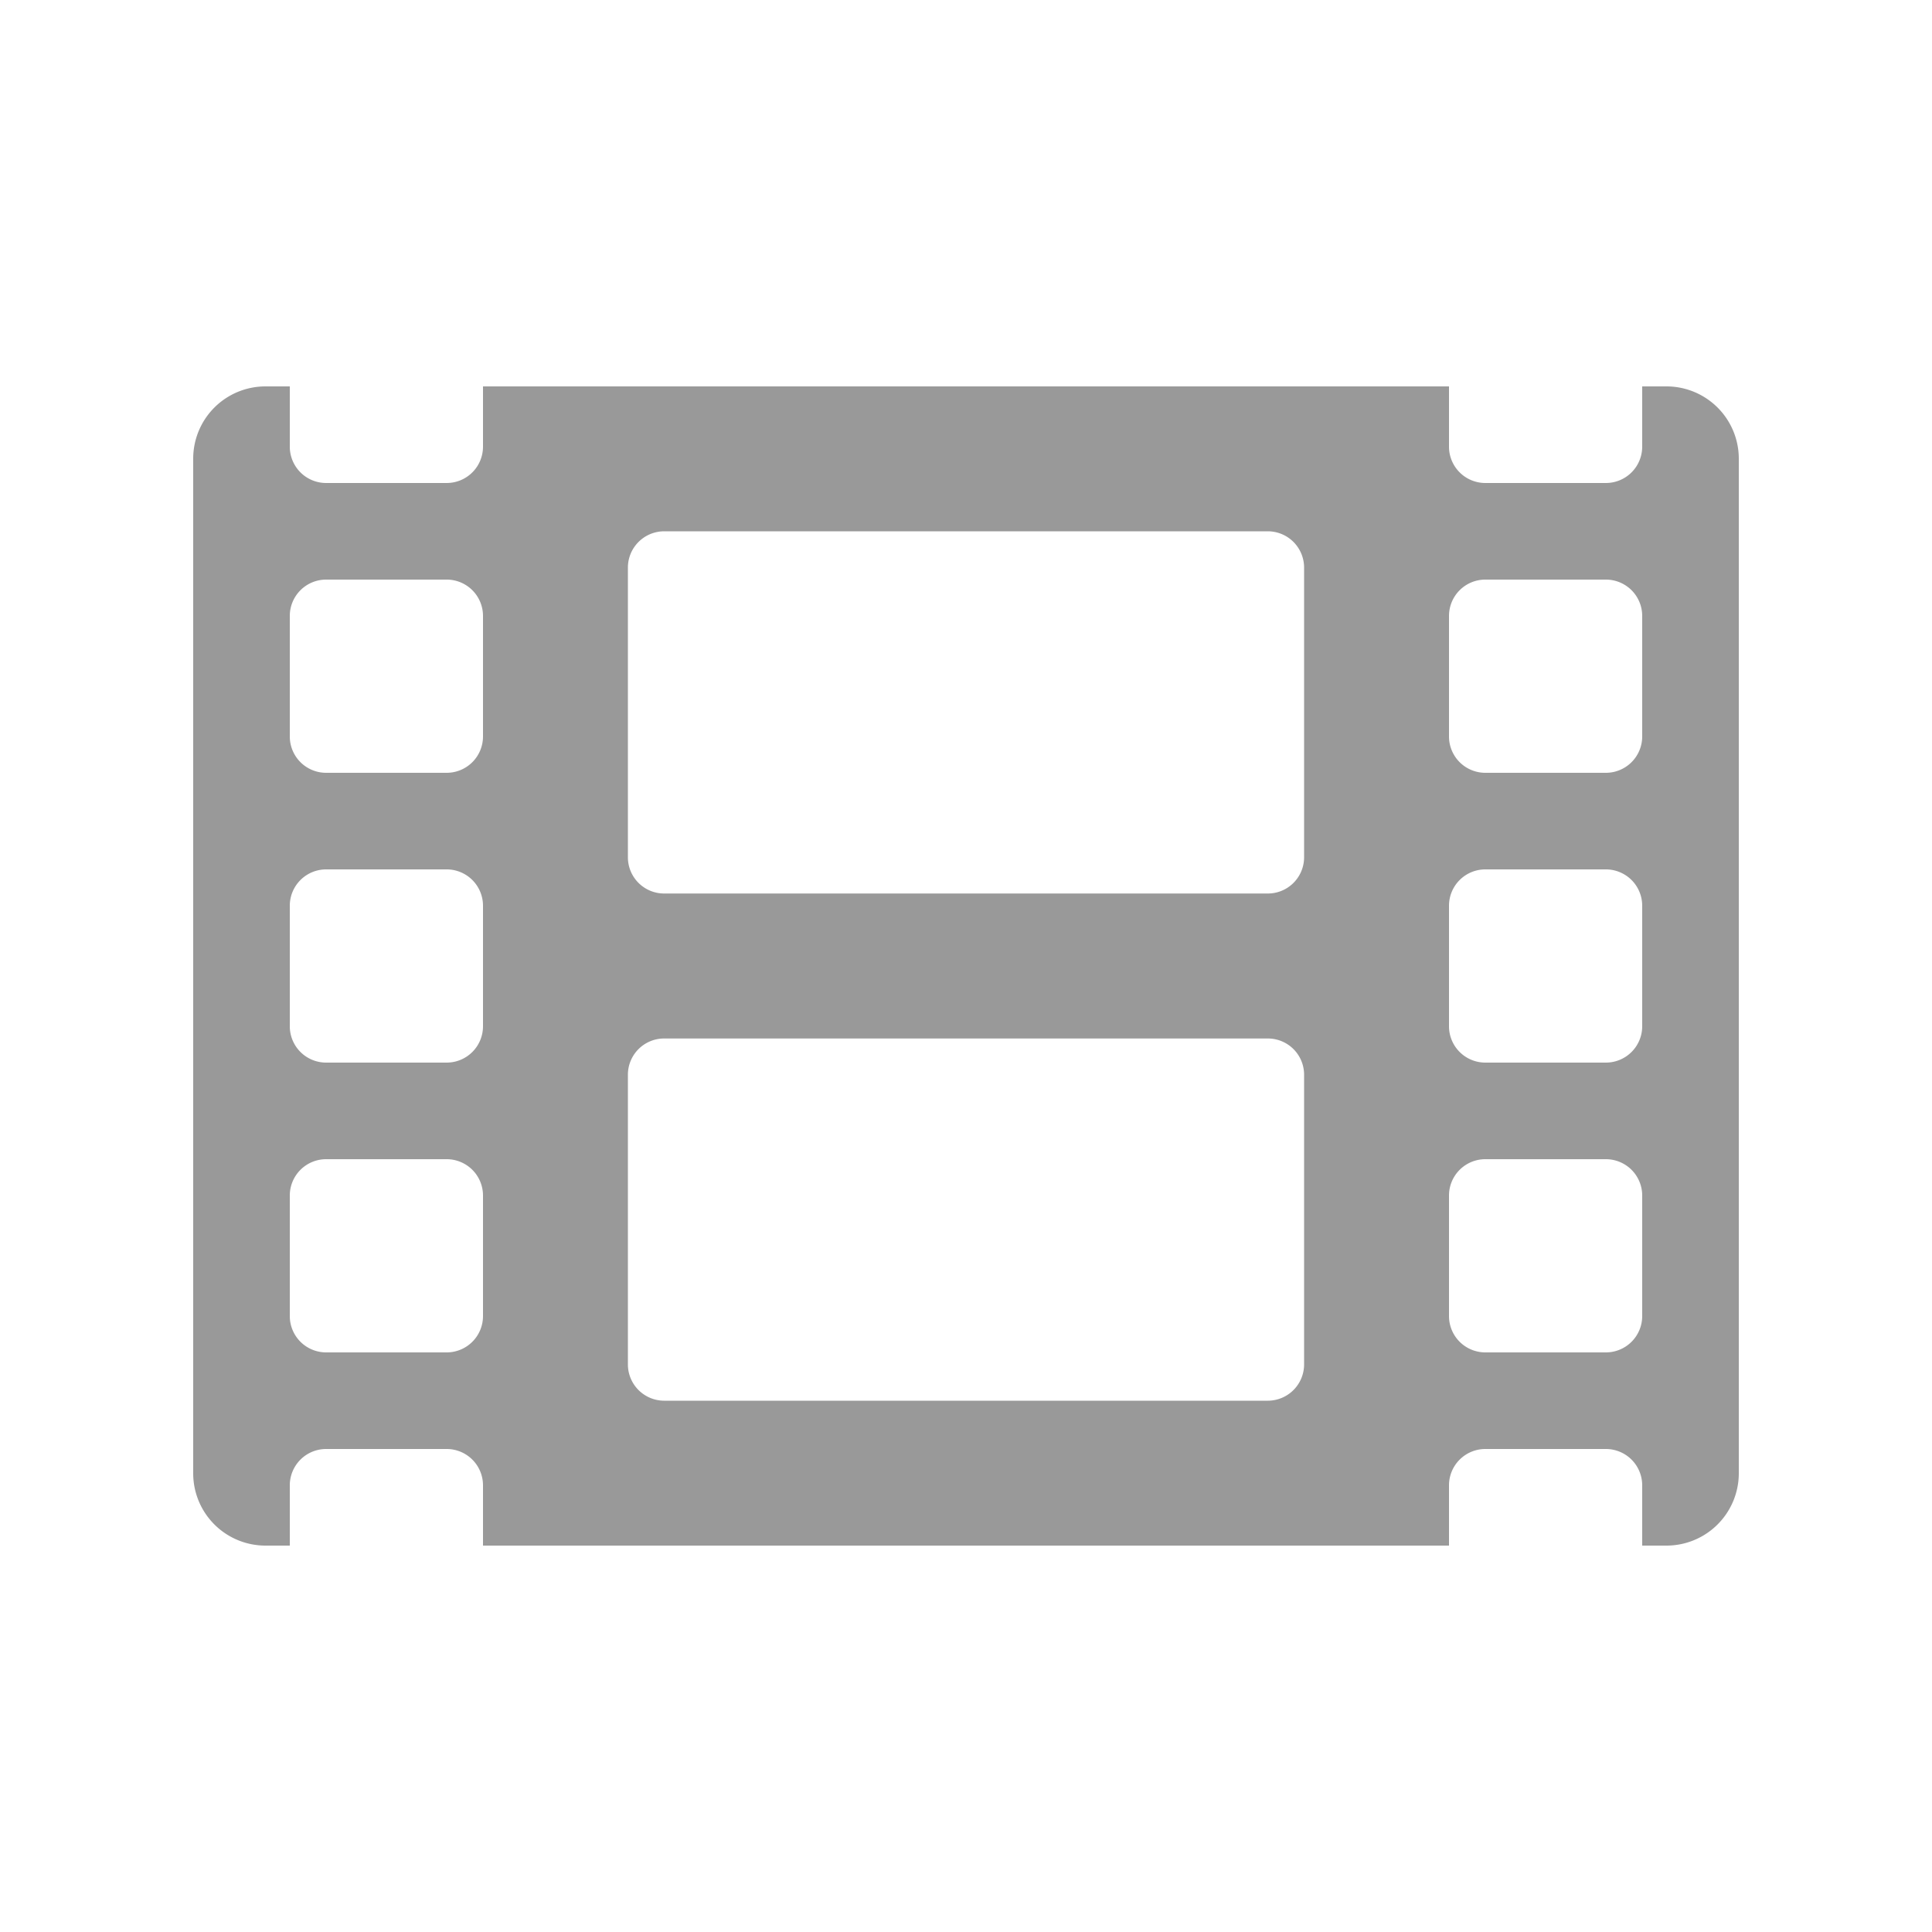 <svg xmlns="http://www.w3.org/2000/svg" viewBox="0 0 250 250"><defs><style>.cls-1{fill:none;}.cls-2{fill:#999;}</style></defs><g id="Layer_2" data-name="Layer 2"><g id="Layer_1-2" data-name="Layer 1"><rect class="cls-1" width="250" height="250"/><path class="cls-2" d="M215.62,50H212.5v7.81a4.7,4.7,0,0,1-4.69,4.69H192.19a4.7,4.7,0,0,1-4.69-4.69V50H62.5v7.81a4.7,4.7,0,0,1-4.69,4.69H42.19a4.7,4.7,0,0,1-4.69-4.69V50H34.37A9.35,9.35,0,0,0,25,59.38V190.62A9.35,9.35,0,0,0,34.37,200H37.5v-7.81a4.7,4.7,0,0,1,4.69-4.69H57.81a4.7,4.7,0,0,1,4.69,4.69V200h125v-7.81a4.7,4.7,0,0,1,4.69-4.69h15.62a4.7,4.7,0,0,1,4.69,4.69V200h3.12a9.36,9.36,0,0,0,9.38-9.38V59.38A9.36,9.36,0,0,0,215.62,50ZM62.5,170.31A4.7,4.7,0,0,1,57.81,175H42.19a4.7,4.7,0,0,1-4.69-4.69V154.69A4.7,4.7,0,0,1,42.19,150H57.81a4.7,4.7,0,0,1,4.69,4.69Zm0-37.5a4.7,4.7,0,0,1-4.69,4.69H42.19a4.7,4.7,0,0,1-4.69-4.69V117.19a4.7,4.7,0,0,1,4.69-4.69H57.81a4.7,4.7,0,0,1,4.69,4.69Zm0-37.5A4.7,4.7,0,0,1,57.81,100H42.19a4.7,4.7,0,0,1-4.69-4.69V79.69A4.7,4.7,0,0,1,42.19,75H57.81a4.7,4.7,0,0,1,4.69,4.69Zm106.25,81.25a4.7,4.7,0,0,1-4.69,4.69H85.94a4.7,4.7,0,0,1-4.69-4.69v-37.5a4.69,4.69,0,0,1,4.69-4.68h78.12a4.69,4.69,0,0,1,4.69,4.68Zm0-65.62a4.69,4.69,0,0,1-4.69,4.68H85.94a4.69,4.69,0,0,1-4.69-4.68V73.44a4.7,4.7,0,0,1,4.69-4.69h78.12a4.7,4.7,0,0,1,4.69,4.69Zm43.75,59.37a4.7,4.7,0,0,1-4.69,4.69H192.19a4.7,4.7,0,0,1-4.69-4.69V154.69a4.7,4.7,0,0,1,4.69-4.69h15.62a4.7,4.7,0,0,1,4.69,4.69Zm0-37.5a4.7,4.7,0,0,1-4.69,4.69H192.19a4.7,4.7,0,0,1-4.69-4.69V117.19a4.7,4.7,0,0,1,4.69-4.69h15.62a4.7,4.7,0,0,1,4.69,4.69Zm0-37.5a4.7,4.7,0,0,1-4.69,4.69H192.19a4.7,4.7,0,0,1-4.69-4.69V79.69A4.7,4.7,0,0,1,192.19,75h15.62a4.7,4.7,0,0,1,4.69,4.69Z"/></g></g></svg>